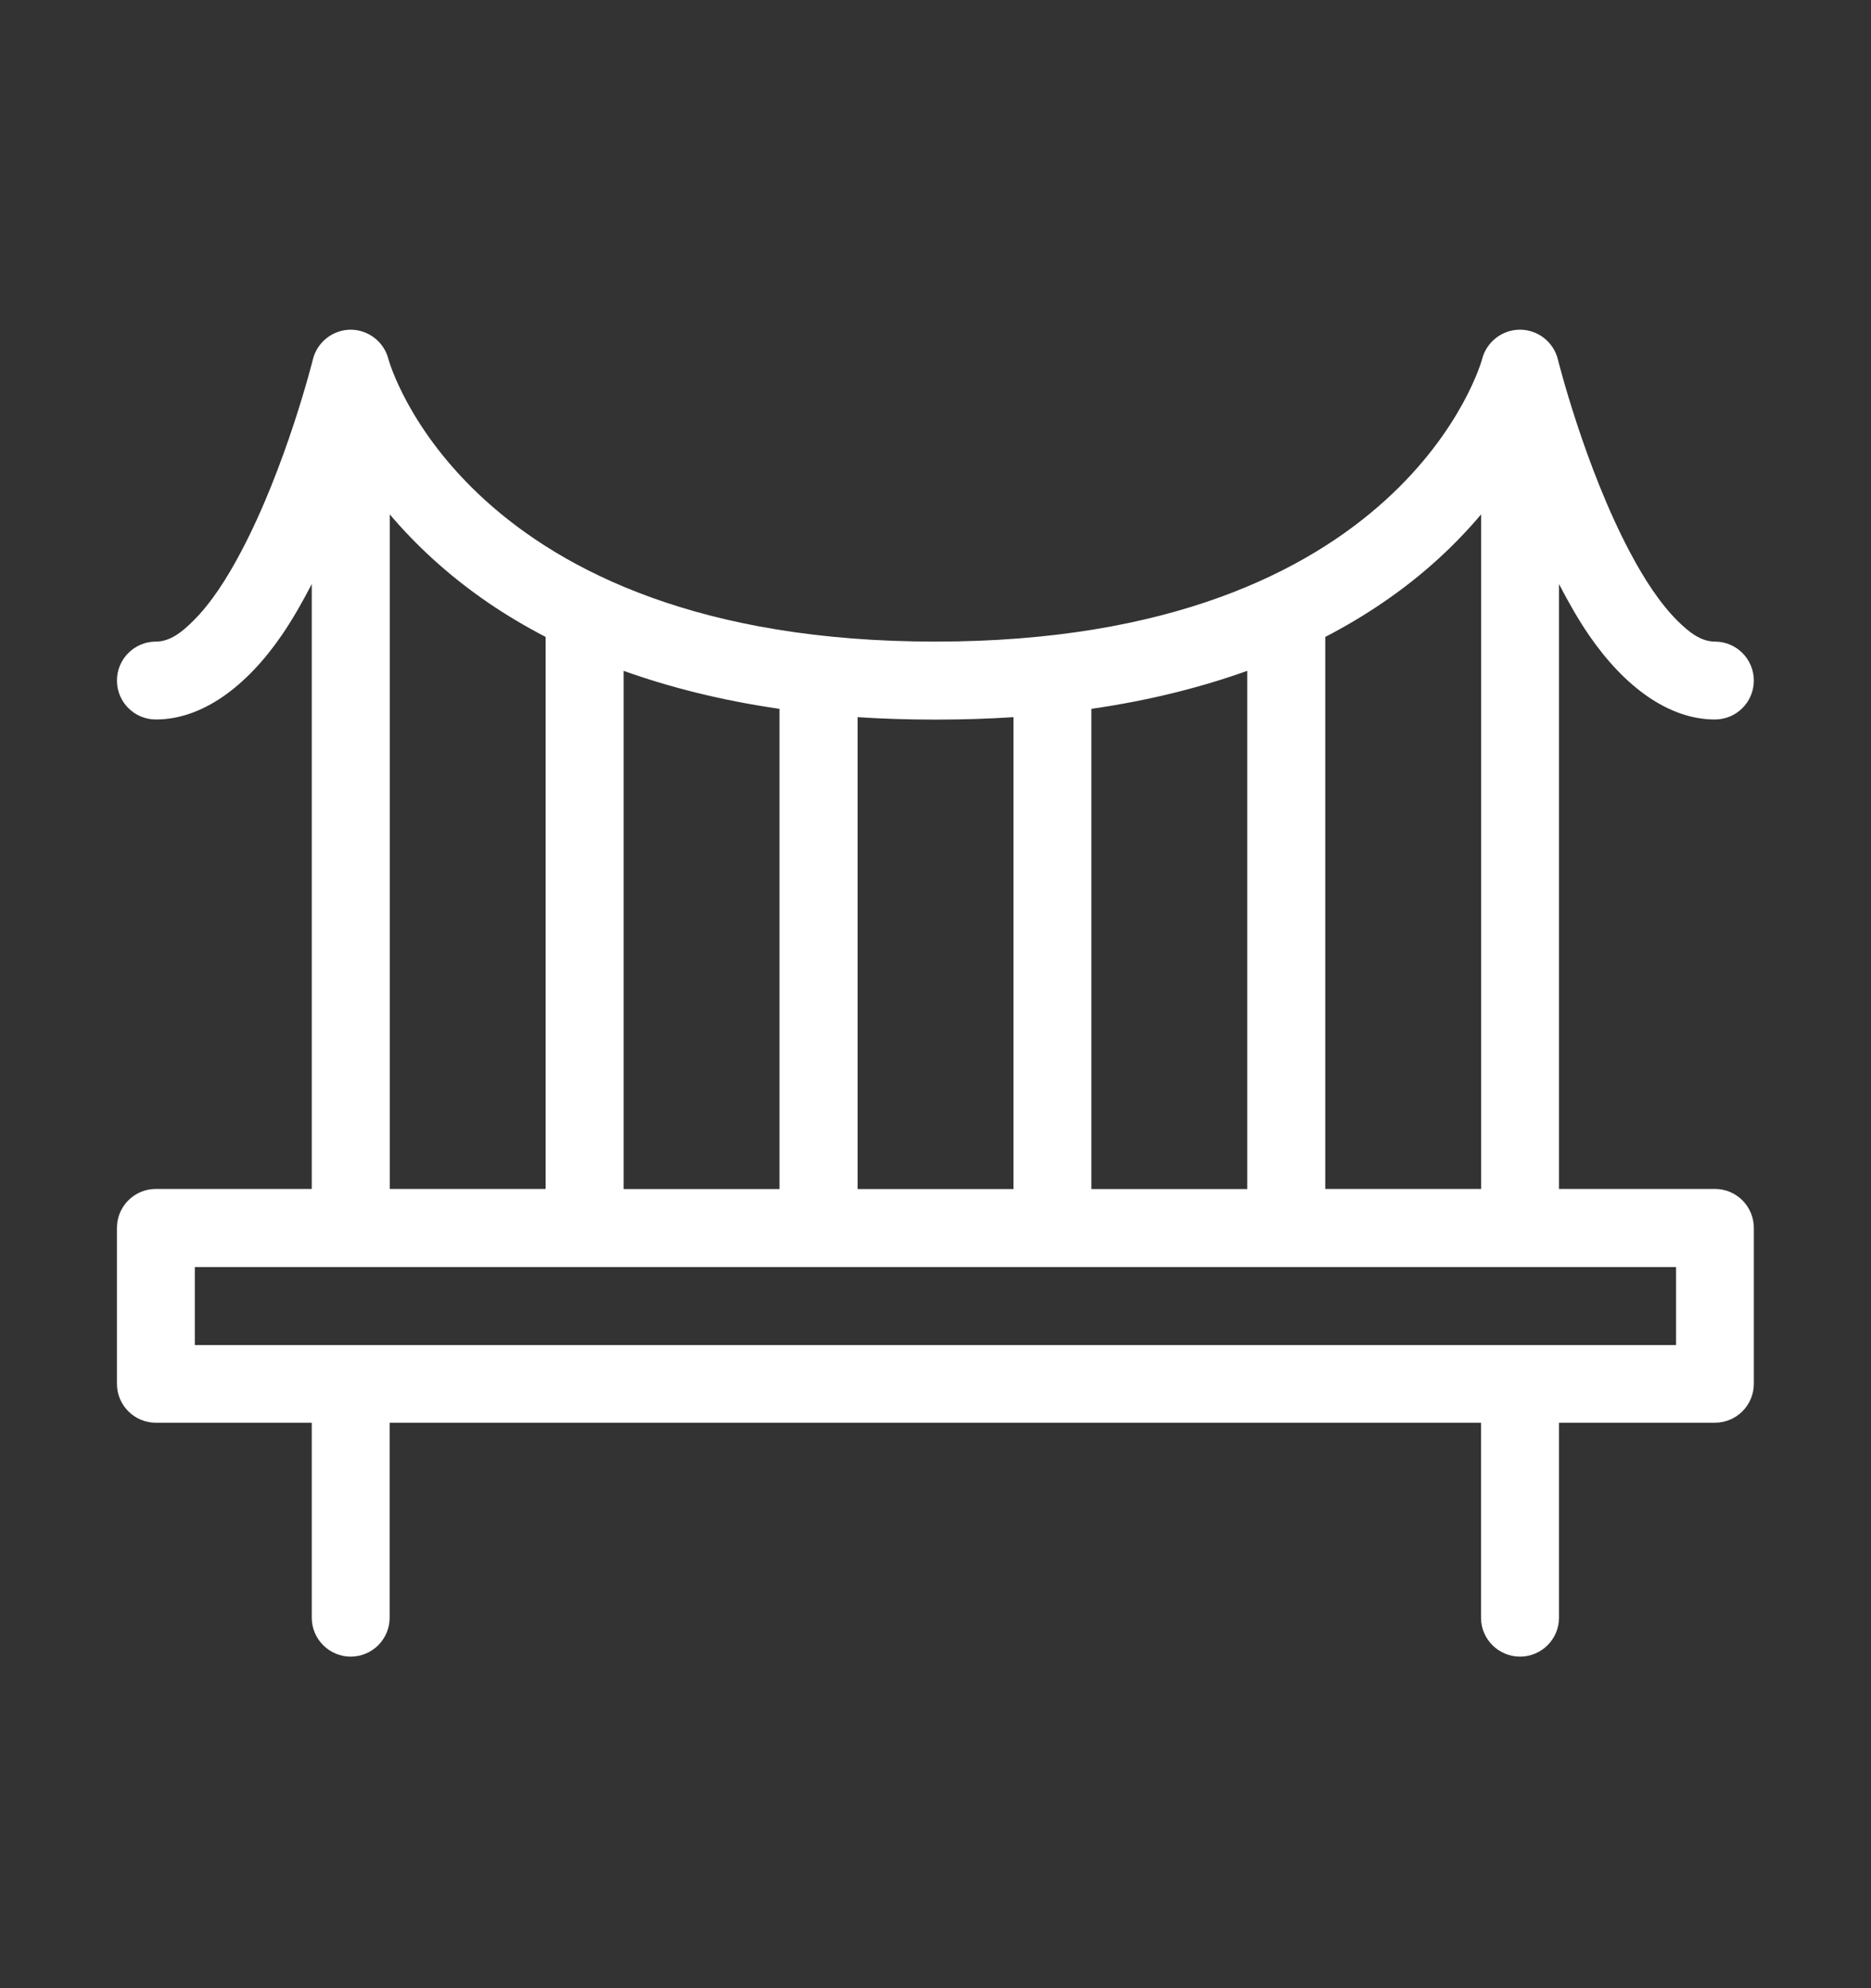 <svg xmlns="http://www.w3.org/2000/svg" width="16" height="17" viewBox="0 0 16 17" fill="none">
  <rect x="0" y="0" width="16" height="17" fill="#333333" stroke="none"/>
  <path fill-rule="evenodd" clip-rule="evenodd" d="M3 2.819C2.847 2.819 2.713 2.924 2.676 3.072C2.676 3.072 2.448 3.99 2.058 4.724C1.939 4.949 1.805 5.157 1.655 5.306C1.554 5.408 1.452 5.486 1.333 5.486C1.149 5.486 1 5.635 1 5.819C1 6.003 1.149 6.152 1.333 6.152C1.727 6.152 2.106 5.873 2.409 5.432C2.501 5.298 2.586 5.148 2.666 4.994V10.166H1.333C1.149 10.166 1 10.315 1 10.499V11.832C1 12.016 1.149 12.165 1.333 12.165H2.666V13.832C2.666 14.016 2.816 14.165 2.999 14.165C3.183 14.165 3.332 14.016 3.332 13.832V12.165H12.665V13.832C12.665 14.016 12.815 14.165 12.999 14.165C13.182 14.165 13.332 14.016 13.332 13.832V12.165H14.665C14.849 12.165 14.998 12.016 14.998 11.832V10.499C14.998 10.315 14.849 10.166 14.665 10.166H13.332V4.994C13.412 5.148 13.497 5.298 13.589 5.432C13.892 5.873 14.271 6.152 14.665 6.152C14.849 6.152 14.998 6.003 14.998 5.819C14.998 5.635 14.849 5.486 14.665 5.486C14.547 5.486 14.444 5.407 14.343 5.306C14.194 5.157 14.059 4.949 13.94 4.724C13.55 3.99 13.322 3.072 13.322 3.072C13.285 2.924 13.151 2.819 12.998 2.819C12.845 2.819 12.711 2.924 12.674 3.072C12.674 3.072 12.022 5.486 7.998 5.486C3.974 5.486 3.322 3.072 3.322 3.072C3.285 2.924 3.151 2.819 2.998 2.819H3ZM3.333 4.398C3.546 4.649 3.821 4.912 4.18 5.157C4.327 5.257 4.489 5.354 4.666 5.446V10.166H3.333L3.333 4.398ZM12.666 4.398V10.166H11.333V5.446C11.511 5.354 11.672 5.257 11.819 5.157C12.179 4.913 12.454 4.649 12.666 4.398L12.666 4.398ZM5.333 5.736C5.719 5.874 6.161 5.988 6.666 6.061V10.167H5.333V5.736ZM10.666 5.736V10.167H9.333V6.061C9.839 5.988 10.28 5.874 10.666 5.736V5.736ZM7.333 6.132C7.546 6.146 7.767 6.153 8 6.153C8.232 6.153 8.454 6.146 8.667 6.132V10.167H7.334V6.132H7.333ZM1.666 10.834H14.333V11.501H1.666V10.834Z" fill="white"/>
</svg>